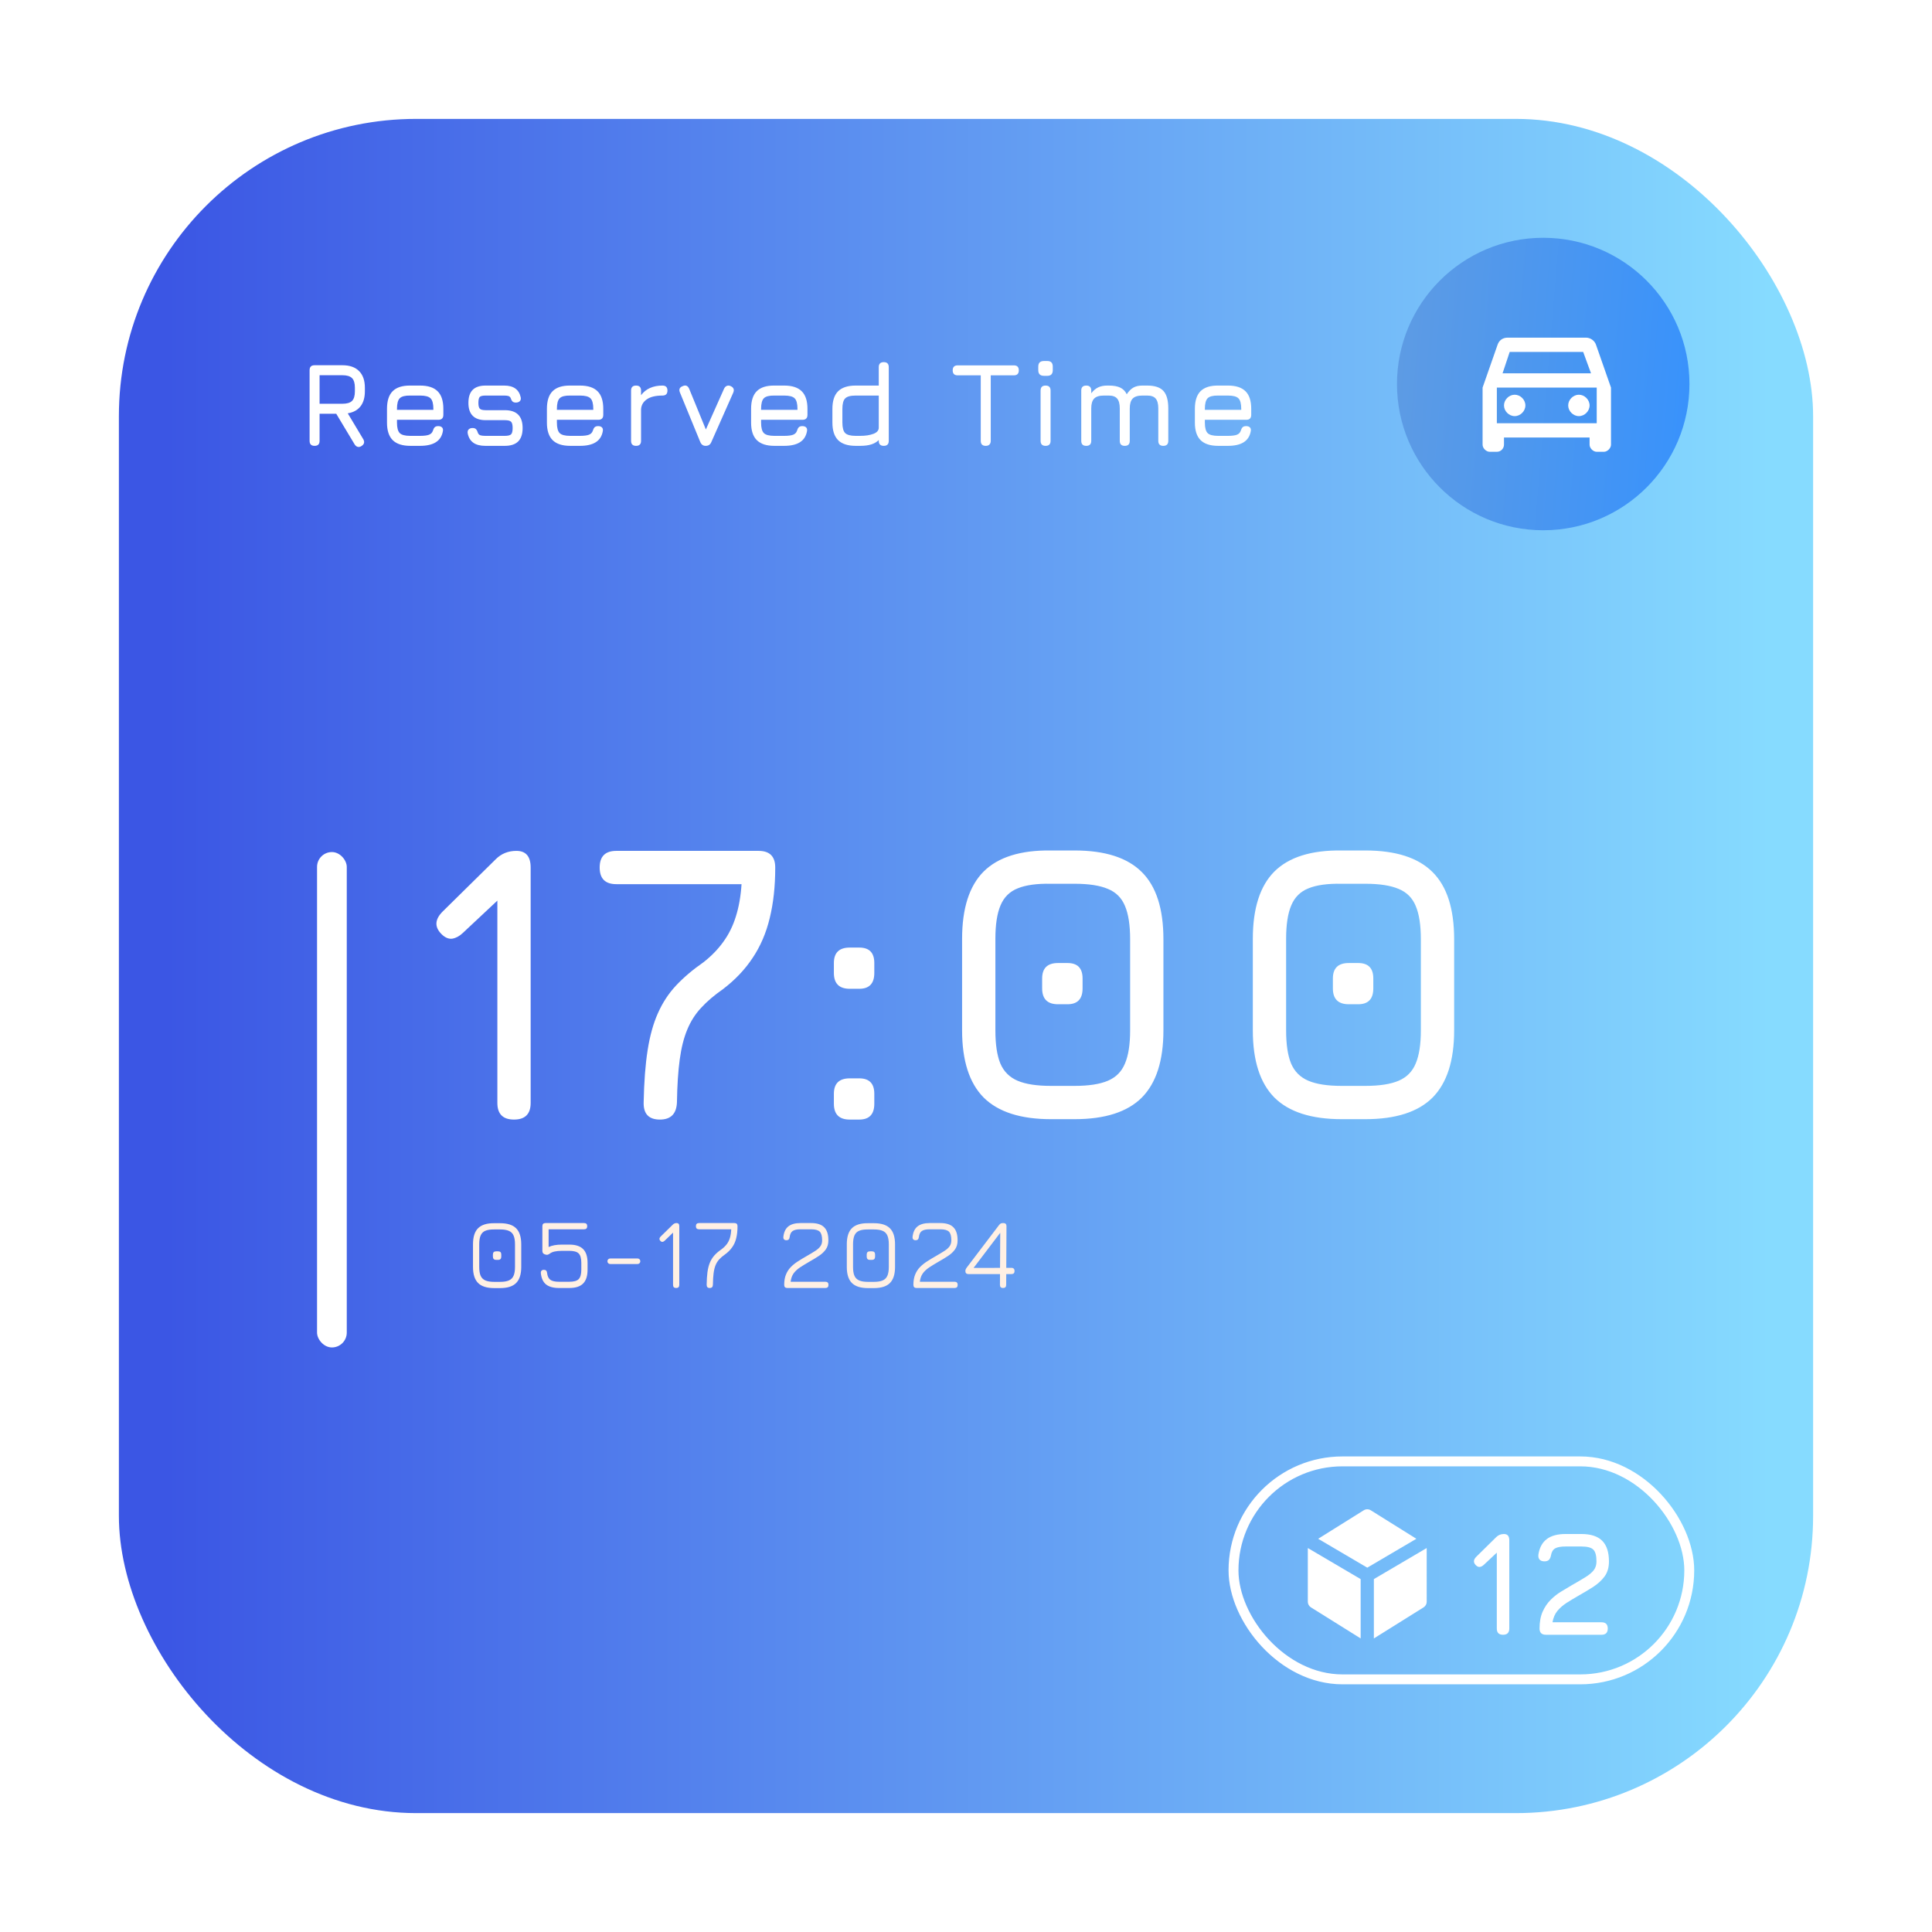 <svg width="195" height="195" viewBox="0 0 195 195" fill="none" xmlns="http://www.w3.org/2000/svg">
<g filter="url(#filter0_d_652_2995)">
<rect x="12" y="10" width="171" height="171" rx="30" fill="url(#paint0_linear_652_2995)"/>
</g>
<g filter="url(#filter1_d_652_2995)">
<path d="M51.88 111C50.76 111 50.2 110.44 50.2 109.32V88.68L51.12 88.04L46.72 92.16C46.387 92.48 46.033 92.673 45.66 92.74C45.287 92.793 44.92 92.64 44.56 92.28C43.84 91.56 43.88 90.8 44.68 90L50.04 84.72C50.6 84.16 51.293 83.88 52.12 83.88C53.08 83.88 53.56 84.44 53.56 85.56V109.32C53.56 110.44 53 111 51.88 111ZM66.606 111C65.472 111 64.926 110.413 64.966 109.24C65.006 107.187 65.139 105.44 65.366 104C65.592 102.547 65.939 101.3 66.406 100.26C66.872 99.207 67.479 98.28 68.226 97.48C68.986 96.667 69.912 95.88 71.006 95.12C71.806 94.493 72.472 93.807 73.006 93.06C73.552 92.313 73.972 91.467 74.266 90.52C74.572 89.56 74.766 88.467 74.846 87.24H62.206C61.086 87.24 60.526 86.68 60.526 85.56C60.526 84.44 61.086 83.88 62.206 83.88H76.566C77.686 83.88 78.246 84.44 78.246 85.56C78.246 87.467 78.059 89.173 77.686 90.68C77.326 92.173 76.752 93.507 75.966 94.68C75.192 95.853 74.192 96.907 72.966 97.84C72.086 98.453 71.352 99.08 70.766 99.72C70.179 100.347 69.712 101.08 69.366 101.92C69.019 102.747 68.766 103.753 68.606 104.94C68.446 106.113 68.352 107.547 68.326 109.24C68.286 110.413 67.712 111 66.606 111ZM85.765 111C84.698 111 84.165 110.467 84.165 109.4V108.4C84.165 107.36 84.698 106.84 85.765 106.84H86.725C87.738 106.84 88.245 107.36 88.245 108.4V109.4C88.245 110.467 87.738 111 86.725 111H85.765ZM85.765 97.8C84.698 97.8 84.165 97.267 84.165 96.2V95.2C84.165 94.16 84.698 93.64 85.765 93.64H86.725C87.738 93.64 88.245 94.16 88.245 95.2V96.2C88.245 97.267 87.738 97.8 86.725 97.8H85.765ZM106.066 110.96C103.013 110.96 100.753 110.233 99.286 108.78C97.833 107.313 97.106 105.053 97.106 102V92.76C97.106 89.68 97.833 87.413 99.286 85.96C100.753 84.507 103.013 83.8 106.066 83.84H108.466C111.533 83.84 113.793 84.567 115.246 86.02C116.699 87.46 117.426 89.72 117.426 92.8V102C117.426 105.053 116.699 107.313 115.246 108.78C113.793 110.233 111.533 110.96 108.466 110.96H106.066ZM106.066 107.6H108.466C109.893 107.6 111.013 107.427 111.826 107.08C112.639 106.733 113.213 106.153 113.546 105.34C113.893 104.527 114.066 103.413 114.066 102V92.8C114.066 91.373 113.893 90.253 113.546 89.44C113.213 88.627 112.639 88.053 111.826 87.72C111.013 87.373 109.893 87.2 108.466 87.2H106.066C104.653 87.173 103.539 87.327 102.726 87.66C101.913 87.98 101.333 88.553 100.986 89.38C100.639 90.193 100.466 91.32 100.466 92.76V102C100.466 103.413 100.633 104.527 100.966 105.34C101.313 106.153 101.893 106.733 102.706 107.08C103.519 107.427 104.639 107.6 106.066 107.6ZM106.786 99.36C105.719 99.36 105.186 98.827 105.186 97.76V96.76C105.186 95.72 105.719 95.2 106.786 95.2H107.746C108.759 95.2 109.266 95.72 109.266 96.76V97.76C109.266 98.827 108.759 99.36 107.746 99.36H106.786ZM135.41 110.96C132.356 110.96 130.096 110.233 128.63 108.78C127.176 107.313 126.45 105.053 126.45 102V92.76C126.45 89.68 127.176 87.413 128.63 85.96C130.096 84.507 132.356 83.8 135.41 83.84H137.81C140.876 83.84 143.136 84.567 144.59 86.02C146.043 87.46 146.77 89.72 146.77 92.8V102C146.77 105.053 146.043 107.313 144.59 108.78C143.136 110.233 140.876 110.96 137.81 110.96H135.41ZM135.41 107.6H137.81C139.236 107.6 140.356 107.427 141.17 107.08C141.983 106.733 142.556 106.153 142.89 105.34C143.236 104.527 143.41 103.413 143.41 102V92.8C143.41 91.373 143.236 90.253 142.89 89.44C142.556 88.627 141.983 88.053 141.17 87.72C140.356 87.373 139.236 87.2 137.81 87.2H135.41C133.996 87.173 132.883 87.327 132.07 87.66C131.256 87.98 130.676 88.553 130.33 89.38C129.983 90.193 129.81 91.32 129.81 92.76V102C129.81 103.413 129.976 104.527 130.31 105.34C130.656 106.153 131.236 106.733 132.05 107.08C132.863 107.427 133.983 107.6 135.41 107.6ZM136.13 99.36C135.063 99.36 134.53 98.827 134.53 97.76V96.76C134.53 95.72 135.063 95.2 136.13 95.2H137.09C138.103 95.2 138.61 95.72 138.61 96.76V97.76C138.61 98.827 138.103 99.36 137.09 99.36H136.13Z" fill="white"/>
</g>
<path d="M49.875 130.01C49.138 130.01 48.598 129.838 48.255 129.495C47.912 129.152 47.74 128.612 47.74 127.875V125.585C47.74 124.845 47.912 124.305 48.255 123.965C48.602 123.622 49.142 123.453 49.875 123.46H50.475C51.215 123.46 51.755 123.632 52.095 123.975C52.438 124.315 52.61 124.855 52.61 125.595V127.875C52.61 128.612 52.438 129.152 52.095 129.495C51.755 129.838 51.215 130.01 50.475 130.01H49.875ZM49.875 129.38H50.475C50.852 129.38 51.148 129.332 51.365 129.235C51.585 129.138 51.742 128.982 51.835 128.765C51.932 128.545 51.98 128.248 51.98 127.875V125.595C51.98 125.218 51.932 124.922 51.835 124.705C51.742 124.485 51.585 124.328 51.365 124.235C51.148 124.138 50.852 124.09 50.475 124.09H49.875C49.502 124.087 49.205 124.132 48.985 124.225C48.768 124.315 48.612 124.47 48.515 124.69C48.418 124.91 48.37 125.208 48.37 125.585V127.875C48.37 128.248 48.417 128.545 48.51 128.765C48.607 128.982 48.765 129.138 48.985 129.235C49.205 129.332 49.502 129.38 49.875 129.38ZM50.075 127.16C49.858 127.16 49.75 127.05 49.75 126.83V126.62C49.75 126.407 49.858 126.3 50.075 126.3H50.28C50.49 126.3 50.595 126.407 50.595 126.62V126.83C50.595 127.05 50.49 127.16 50.28 127.16H50.075ZM56.418 130C55.844 130 55.408 129.878 55.108 129.635C54.811 129.392 54.638 129.012 54.588 128.495C54.581 128.388 54.604 128.307 54.658 128.25C54.714 128.193 54.794 128.165 54.898 128.165C55.091 128.165 55.198 128.268 55.218 128.475C55.254 128.805 55.363 129.037 55.543 129.17C55.726 129.303 56.018 129.37 56.418 129.37H57.458C57.918 129.37 58.234 129.282 58.408 129.105C58.584 128.925 58.673 128.608 58.673 128.155V127.465C58.673 127.005 58.584 126.688 58.408 126.515C58.234 126.338 57.918 126.25 57.458 126.25H56.718C56.138 126.25 55.731 126.342 55.498 126.525C55.428 126.575 55.361 126.612 55.298 126.635C55.238 126.658 55.164 126.657 55.078 126.63L55.008 126.61C54.831 126.56 54.743 126.443 54.743 126.26V123.76C54.743 123.55 54.848 123.445 55.058 123.445H58.953C59.163 123.445 59.268 123.55 59.268 123.76C59.268 123.97 59.163 124.075 58.953 124.075H55.373V125.865C55.709 125.702 56.158 125.62 56.718 125.62H57.458C58.091 125.62 58.556 125.77 58.853 126.07C59.153 126.367 59.303 126.832 59.303 127.465V128.155C59.303 128.785 59.153 129.25 58.853 129.55C58.556 129.85 58.091 130 57.458 130H56.418ZM61.589 127.58C61.512 127.58 61.446 127.553 61.389 127.5C61.336 127.443 61.309 127.377 61.309 127.3C61.309 127.22 61.336 127.153 61.389 127.1C61.446 127.047 61.512 127.02 61.589 127.02H64.349C64.429 127.02 64.496 127.047 64.549 127.1C64.602 127.153 64.629 127.22 64.629 127.3C64.629 127.377 64.602 127.443 64.549 127.5C64.496 127.553 64.429 127.58 64.349 127.58H61.589ZM68.247 130C68.037 130 67.932 129.895 67.932 129.685V124.26L68.167 124.185L67.077 125.235C67.011 125.298 66.941 125.335 66.867 125.345C66.797 125.352 66.727 125.32 66.657 125.25C66.524 125.11 66.529 124.965 66.672 124.815L67.907 123.605C68.011 123.498 68.141 123.445 68.297 123.445C68.474 123.445 68.562 123.55 68.562 123.76V129.685C68.562 129.895 68.457 130 68.247 130ZM71.634 130C71.424 130 71.321 129.89 71.324 129.67C71.331 129.183 71.358 128.762 71.404 128.405C71.454 128.048 71.532 127.735 71.639 127.465C71.749 127.195 71.897 126.952 72.084 126.735C72.271 126.518 72.507 126.312 72.794 126.115C73.021 125.948 73.206 125.772 73.349 125.585C73.493 125.395 73.601 125.178 73.674 124.935C73.748 124.692 73.791 124.405 73.804 124.075H70.554C70.344 124.075 70.239 123.97 70.239 123.76C70.239 123.55 70.344 123.445 70.554 123.445H74.124C74.334 123.445 74.439 123.55 74.439 123.76C74.439 124.22 74.396 124.623 74.309 124.97C74.226 125.317 74.089 125.623 73.899 125.89C73.713 126.157 73.466 126.402 73.159 126.625C72.929 126.785 72.737 126.95 72.584 127.12C72.431 127.29 72.309 127.487 72.219 127.71C72.129 127.933 72.064 128.203 72.024 128.52C71.984 128.833 71.961 129.217 71.954 129.67C71.951 129.89 71.844 130 71.634 130ZM83.305 130H79.475C79.258 130 79.15 129.895 79.15 129.685C79.15 129.282 79.209 128.937 79.325 128.65C79.442 128.36 79.603 128.108 79.81 127.895C80.017 127.682 80.257 127.488 80.53 127.315C80.803 127.138 81.095 126.962 81.405 126.785C81.749 126.588 82.037 126.415 82.27 126.265C82.507 126.115 82.683 125.958 82.8 125.795C82.92 125.628 82.98 125.427 82.98 125.19C82.98 124.767 82.9 124.475 82.74 124.315C82.58 124.155 82.288 124.075 81.865 124.075H80.795C80.435 124.075 80.17 124.133 80 124.25C79.834 124.367 79.734 124.573 79.7 124.87C79.687 124.97 79.655 125.047 79.605 125.1C79.555 125.153 79.478 125.18 79.375 125.18C79.272 125.18 79.192 125.152 79.135 125.095C79.082 125.038 79.058 124.957 79.065 124.85C79.115 124.37 79.28 124.017 79.56 123.79C79.844 123.56 80.255 123.445 80.795 123.445H81.865C82.465 123.445 82.905 123.587 83.185 123.87C83.469 124.15 83.61 124.59 83.61 125.19C83.61 125.553 83.523 125.858 83.35 126.105C83.177 126.348 82.947 126.565 82.66 126.755C82.374 126.945 82.058 127.137 81.715 127.33C81.345 127.543 81.023 127.74 80.75 127.92C80.48 128.1 80.263 128.302 80.1 128.525C79.94 128.748 79.84 129.03 79.8 129.37H83.305C83.515 129.37 83.62 129.475 83.62 129.685C83.62 129.895 83.515 130 83.305 130ZM87.603 130.01C86.867 130.01 86.327 129.838 85.984 129.495C85.64 129.152 85.469 128.612 85.469 127.875V125.585C85.469 124.845 85.64 124.305 85.984 123.965C86.33 123.622 86.87 123.453 87.603 123.46H88.204C88.944 123.46 89.484 123.632 89.823 123.975C90.167 124.315 90.338 124.855 90.338 125.595V127.875C90.338 128.612 90.167 129.152 89.823 129.495C89.484 129.838 88.944 130.01 88.204 130.01H87.603ZM87.603 129.38H88.204C88.58 129.38 88.877 129.332 89.094 129.235C89.314 129.138 89.47 128.982 89.564 128.765C89.66 128.545 89.709 128.248 89.709 127.875V125.595C89.709 125.218 89.66 124.922 89.564 124.705C89.47 124.485 89.314 124.328 89.094 124.235C88.877 124.138 88.58 124.09 88.204 124.09H87.603C87.23 124.087 86.933 124.132 86.713 124.225C86.497 124.315 86.34 124.47 86.243 124.69C86.147 124.91 86.099 125.208 86.099 125.585V127.875C86.099 128.248 86.145 128.545 86.239 128.765C86.335 128.982 86.493 129.138 86.713 129.235C86.933 129.332 87.23 129.38 87.603 129.38ZM87.803 127.16C87.587 127.16 87.478 127.05 87.478 126.83V126.62C87.478 126.407 87.587 126.3 87.803 126.3H88.008C88.219 126.3 88.323 126.407 88.323 126.62V126.83C88.323 127.05 88.219 127.16 88.008 127.16H87.803ZM96.346 130H92.516C92.299 130 92.191 129.895 92.191 129.685C92.191 129.282 92.249 128.937 92.366 128.65C92.483 128.36 92.644 128.108 92.851 127.895C93.058 127.682 93.298 127.488 93.571 127.315C93.844 127.138 94.136 126.962 94.446 126.785C94.79 126.588 95.078 126.415 95.311 126.265C95.548 126.115 95.725 125.958 95.841 125.795C95.961 125.628 96.021 125.427 96.021 125.19C96.021 124.767 95.941 124.475 95.781 124.315C95.621 124.155 95.329 124.075 94.906 124.075H93.836C93.476 124.075 93.211 124.133 93.041 124.25C92.874 124.367 92.775 124.573 92.741 124.87C92.728 124.97 92.696 125.047 92.646 125.1C92.596 125.153 92.519 125.18 92.416 125.18C92.313 125.18 92.233 125.152 92.176 125.095C92.123 125.038 92.1 124.957 92.106 124.85C92.156 124.37 92.321 124.017 92.601 123.79C92.885 123.56 93.296 123.445 93.836 123.445H94.906C95.506 123.445 95.946 123.587 96.226 123.87C96.51 124.15 96.651 124.59 96.651 125.19C96.651 125.553 96.564 125.858 96.391 126.105C96.218 126.348 95.988 126.565 95.701 126.755C95.415 126.945 95.1 127.137 94.756 127.33C94.386 127.543 94.064 127.74 93.791 127.92C93.521 128.1 93.305 128.302 93.141 128.525C92.981 128.748 92.881 129.03 92.841 129.37H96.346C96.556 129.37 96.661 129.475 96.661 129.685C96.661 129.895 96.556 130 96.346 130ZM101.241 130C101.031 130 100.926 129.895 100.926 129.685L100.956 124.25L101.161 124.155L98.146 128.13L98.066 127.975L102.086 127.965C102.19 127.965 102.268 127.993 102.321 128.05C102.375 128.107 102.401 128.183 102.401 128.28C102.401 128.49 102.296 128.595 102.086 128.595H97.751C97.541 128.595 97.436 128.49 97.436 128.28C97.436 128.18 97.48 128.07 97.566 127.95L100.841 123.64C100.905 123.557 100.968 123.503 101.031 123.48C101.098 123.457 101.176 123.445 101.266 123.445C101.48 123.445 101.586 123.55 101.586 123.76L101.556 129.685C101.556 129.895 101.451 130 101.241 130Z" fill="#FFF0E4"/>
<g filter="url(#filter2_d_652_2995)">
<path d="M36.48 43.024C36.348 43.108 36.222 43.134 36.102 43.102C35.982 43.07 35.88 42.988 35.796 42.856L33.936 39.76H32.256V42.496C32.256 42.832 32.088 43 31.752 43C31.416 43 31.248 42.832 31.248 42.496V35.368C31.248 35.032 31.416 34.864 31.752 34.864H34.56C35.292 34.864 35.852 35.06 36.24 35.452C36.632 35.84 36.828 36.4 36.828 37.132V37.492C36.828 38.128 36.68 38.636 36.384 39.016C36.088 39.392 35.66 39.626 35.1 39.718L36.672 42.34C36.824 42.62 36.76 42.848 36.48 43.024ZM32.256 38.752H34.56C35.016 38.752 35.34 38.656 35.532 38.464C35.724 38.272 35.82 37.948 35.82 37.492V37.132C35.82 36.68 35.724 36.358 35.532 36.166C35.34 35.97 35.016 35.872 34.56 35.872H32.256V38.752ZM40.068 40.372V40.66C40.068 41.176 40.162 41.528 40.35 41.716C40.538 41.9 40.892 41.992 41.412 41.992H42.396C42.804 41.992 43.106 41.954 43.302 41.878C43.498 41.802 43.628 41.668 43.692 41.476C43.736 41.324 43.796 41.208 43.872 41.128C43.952 41.048 44.072 41.008 44.232 41.008C44.4 41.008 44.528 41.052 44.616 41.14C44.704 41.228 44.732 41.356 44.7 41.524C44.612 42.02 44.376 42.39 43.992 42.634C43.608 42.878 43.076 43 42.396 43H41.412C40.616 43 40.024 42.808 39.636 42.424C39.252 42.04 39.06 41.452 39.06 40.66V39.268C39.06 38.456 39.252 37.86 39.636 37.48C40.024 37.096 40.616 36.908 41.412 36.916H42.396C43.196 36.916 43.788 37.108 44.172 37.492C44.556 37.872 44.748 38.464 44.748 39.268V39.868C44.748 40.204 44.58 40.372 44.244 40.372H40.068ZM41.412 37.924C40.892 37.916 40.538 38.006 40.35 38.194C40.162 38.382 40.068 38.74 40.068 39.268V39.364H43.74V39.268C43.74 38.744 43.646 38.39 43.458 38.206C43.274 38.018 42.92 37.924 42.396 37.924H41.412ZM48.981 43C48.474 43 48.072 42.896 47.776 42.688C47.48 42.476 47.289 42.16 47.206 41.74C47.178 41.572 47.209 41.44 47.301 41.344C47.398 41.248 47.529 41.2 47.697 41.2C47.861 41.2 47.98 41.242 48.051 41.326C48.127 41.406 48.19 41.528 48.237 41.692C48.285 41.812 48.365 41.892 48.477 41.932C48.593 41.972 48.761 41.992 48.981 41.992H50.95C51.261 41.992 51.471 41.942 51.58 41.842C51.688 41.738 51.742 41.524 51.742 41.2C51.742 40.88 51.688 40.668 51.58 40.564C51.471 40.46 51.261 40.408 50.95 40.408H49.017C48.441 40.408 48.008 40.262 47.715 39.97C47.423 39.678 47.278 39.244 47.278 38.668C47.278 38.08 47.419 37.642 47.703 37.354C47.992 37.062 48.429 36.916 49.017 36.916H50.889C51.83 36.916 52.386 37.312 52.557 38.104C52.59 38.272 52.557 38.402 52.462 38.494C52.365 38.586 52.233 38.632 52.066 38.632C51.91 38.632 51.794 38.592 51.718 38.512C51.642 38.428 51.581 38.312 51.538 38.164C51.489 38.068 51.416 38.004 51.316 37.972C51.219 37.94 51.078 37.924 50.889 37.924H49.017C48.714 37.924 48.516 37.97 48.423 38.062C48.331 38.154 48.285 38.356 48.285 38.668C48.285 38.956 48.334 39.15 48.429 39.25C48.529 39.35 48.725 39.4 49.017 39.4H50.95C51.55 39.4 51.999 39.55 52.3 39.85C52.599 40.15 52.749 40.6 52.749 41.2C52.749 41.804 52.599 42.256 52.3 42.556C51.999 42.852 51.55 43 50.95 43H48.981ZM56.209 40.372V40.66C56.209 41.176 56.303 41.528 56.491 41.716C56.679 41.9 57.033 41.992 57.553 41.992H58.537C58.945 41.992 59.247 41.954 59.443 41.878C59.639 41.802 59.769 41.668 59.833 41.476C59.877 41.324 59.937 41.208 60.013 41.128C60.093 41.048 60.213 41.008 60.373 41.008C60.541 41.008 60.669 41.052 60.757 41.14C60.845 41.228 60.873 41.356 60.841 41.524C60.753 42.02 60.517 42.39 60.133 42.634C59.749 42.878 59.217 43 58.537 43H57.553C56.757 43 56.165 42.808 55.777 42.424C55.393 42.04 55.201 41.452 55.201 40.66V39.268C55.201 38.456 55.393 37.86 55.777 37.48C56.165 37.096 56.757 36.908 57.553 36.916H58.537C59.337 36.916 59.929 37.108 60.313 37.492C60.697 37.872 60.889 38.464 60.889 39.268V39.868C60.889 40.204 60.721 40.372 60.385 40.372H56.209ZM57.553 37.924C57.033 37.916 56.679 38.006 56.491 38.194C56.303 38.382 56.209 38.74 56.209 39.268V39.364H59.881V39.268C59.881 38.744 59.787 38.39 59.599 38.206C59.415 38.018 59.061 37.924 58.537 37.924H57.553ZM64.199 43C63.863 43 63.695 42.832 63.695 42.496V37.42C63.695 37.084 63.863 36.916 64.199 36.916C64.535 36.916 64.703 37.084 64.703 37.42V37.888C64.939 37.568 65.239 37.326 65.603 37.162C65.971 36.998 66.391 36.916 66.863 36.916C67.199 36.916 67.367 37.084 67.367 37.42C67.367 37.756 67.199 37.924 66.863 37.924C66.171 37.924 65.643 38.052 65.279 38.308C64.915 38.564 64.723 38.902 64.703 39.322V42.496C64.703 42.832 64.535 43 64.199 43ZM71.792 42.628C71.74 42.752 71.666 42.846 71.57 42.91C71.478 42.97 71.36 43 71.216 43C70.964 43 70.784 42.868 70.676 42.604L68.636 37.636C68.496 37.316 68.584 37.096 68.9 36.976C69.2 36.836 69.42 36.924 69.56 37.24L71.468 41.896H71L73.088 37.216C73.156 37.084 73.248 36.994 73.364 36.946C73.484 36.898 73.616 36.908 73.76 36.976C74.056 37.116 74.136 37.34 74 37.648L71.792 42.628ZM76.818 40.372V40.66C76.818 41.176 76.912 41.528 77.1 41.716C77.288 41.9 77.642 41.992 78.162 41.992H79.146C79.554 41.992 79.856 41.954 80.052 41.878C80.248 41.802 80.378 41.668 80.442 41.476C80.486 41.324 80.546 41.208 80.622 41.128C80.702 41.048 80.822 41.008 80.982 41.008C81.15 41.008 81.278 41.052 81.366 41.14C81.454 41.228 81.482 41.356 81.45 41.524C81.362 42.02 81.126 42.39 80.742 42.634C80.358 42.878 79.826 43 79.146 43H78.162C77.366 43 76.774 42.808 76.386 42.424C76.002 42.04 75.81 41.452 75.81 40.66V39.268C75.81 38.456 76.002 37.86 76.386 37.48C76.774 37.096 77.366 36.908 78.162 36.916H79.146C79.946 36.916 80.538 37.108 80.922 37.492C81.306 37.872 81.498 38.464 81.498 39.268V39.868C81.498 40.204 81.33 40.372 80.994 40.372H76.818ZM78.162 37.924C77.642 37.916 77.288 38.006 77.1 38.194C76.912 38.382 76.818 38.74 76.818 39.268V39.364H80.49V39.268C80.49 38.744 80.396 38.39 80.208 38.206C80.024 38.018 79.67 37.924 79.146 37.924H78.162ZM86.368 43C85.572 43 84.98 42.808 84.591 42.424C84.207 42.036 84.016 41.444 84.016 40.648V39.268C84.016 38.468 84.207 37.876 84.591 37.492C84.98 37.108 85.572 36.916 86.368 36.916H88.695V35.056C88.695 34.72 88.864 34.552 89.2 34.552C89.535 34.552 89.704 34.72 89.704 35.056V42.496C89.704 42.832 89.535 43 89.2 43C88.864 43 88.695 42.832 88.695 42.496V42.412C88.507 42.604 88.261 42.75 87.957 42.85C87.653 42.95 87.275 43 86.823 43H86.368ZM86.368 41.992H86.823C87.352 41.992 87.796 41.924 88.156 41.788C88.516 41.652 88.695 41.444 88.695 41.164V37.924H86.368C85.847 37.924 85.493 38.02 85.305 38.212C85.118 38.4 85.023 38.752 85.023 39.268V40.648C85.023 41.168 85.118 41.522 85.305 41.71C85.498 41.898 85.852 41.992 86.368 41.992ZM99.494 43C99.326 43 99.2 42.958 99.116 42.874C99.032 42.79 98.99 42.664 98.99 42.496V35.884H96.662C96.494 35.884 96.368 35.842 96.284 35.758C96.2 35.674 96.158 35.548 96.158 35.38C96.158 35.212 96.2 35.086 96.284 35.002C96.368 34.918 96.494 34.876 96.662 34.876H102.326C102.494 34.876 102.62 34.918 102.704 35.002C102.788 35.086 102.83 35.212 102.83 35.38C102.83 35.548 102.788 35.674 102.704 35.758C102.62 35.842 102.494 35.884 102.326 35.884H99.998V42.496C99.998 42.656 99.954 42.78 99.866 42.868C99.782 42.956 99.658 43 99.494 43ZM105.365 35.932C104.985 35.932 104.795 35.74 104.795 35.356V35.002C104.795 34.626 104.985 34.438 105.365 34.438H105.713C106.077 34.438 106.259 34.626 106.259 35.002V35.356C106.259 35.74 106.077 35.932 105.713 35.932H105.365ZM105.533 43C105.197 43 105.029 42.832 105.029 42.496V37.42C105.029 37.084 105.197 36.916 105.533 36.916C105.869 36.916 106.037 37.084 106.037 37.42V42.496C106.037 42.832 105.869 43 105.533 43ZM115.793 36.916C116.549 36.916 117.091 37.094 117.419 37.45C117.751 37.806 117.917 38.396 117.917 39.22V42.496C117.917 42.832 117.749 43 117.413 43C117.077 43 116.909 42.832 116.909 42.496V39.22C116.909 38.764 116.821 38.434 116.645 38.23C116.473 38.026 116.189 37.924 115.793 37.924H115.301C114.845 37.924 114.519 38.026 114.323 38.23C114.127 38.434 114.029 38.764 114.029 39.22V42.496C114.029 42.832 113.861 43 113.525 43C113.189 43 113.021 42.832 113.021 42.496V39.22C113.021 38.764 112.933 38.434 112.757 38.23C112.585 38.026 112.301 37.924 111.905 37.924H111.413C110.957 37.924 110.631 38.026 110.435 38.23C110.239 38.434 110.141 38.764 110.141 39.22V42.496C110.141 42.832 109.973 43 109.637 43C109.301 43 109.133 42.832 109.133 42.496V37.42C109.133 37.084 109.301 36.916 109.637 36.916C109.973 36.916 110.141 37.084 110.141 37.42V37.696C110.353 37.42 110.585 37.222 110.837 37.102C111.093 36.978 111.397 36.916 111.749 36.916H111.905C112.401 36.916 112.791 36.986 113.075 37.126C113.359 37.262 113.575 37.484 113.723 37.792C113.935 37.476 114.159 37.252 114.395 37.12C114.635 36.984 114.937 36.916 115.301 36.916H115.793ZM121.609 40.372V40.66C121.609 41.176 121.703 41.528 121.891 41.716C122.079 41.9 122.433 41.992 122.953 41.992H123.937C124.345 41.992 124.647 41.954 124.843 41.878C125.039 41.802 125.169 41.668 125.233 41.476C125.277 41.324 125.337 41.208 125.413 41.128C125.493 41.048 125.613 41.008 125.773 41.008C125.941 41.008 126.069 41.052 126.157 41.14C126.245 41.228 126.273 41.356 126.241 41.524C126.153 42.02 125.917 42.39 125.533 42.634C125.149 42.878 124.617 43 123.937 43H122.953C122.157 43 121.565 42.808 121.177 42.424C120.793 42.04 120.601 41.452 120.601 40.66V39.268C120.601 38.456 120.793 37.86 121.177 37.48C121.565 37.096 122.157 36.908 122.953 36.916H123.937C124.737 36.916 125.329 37.108 125.713 37.492C126.097 37.872 126.289 38.464 126.289 39.268V39.868C126.289 40.204 126.121 40.372 125.785 40.372H121.609ZM122.953 37.924C122.433 37.916 122.079 38.006 121.891 38.194C121.703 38.382 121.609 38.74 121.609 39.268V39.364H125.281V39.268C125.281 38.744 125.187 38.39 124.999 38.206C124.815 38.018 124.461 37.924 123.937 37.924H122.953Z" fill="white"/>
</g>
<circle cx="155.76" cy="38.76" r="14.76" fill="url(#paint1_linear_652_2995)"/>
<path d="M161.088 34.8C160.944 34.368 160.512 34.08 160.08 34.08H152.16C151.656 34.08 151.296 34.368 151.152 34.8L149.64 39.12V44.88C149.64 45.24 150 45.6 150.36 45.6H151.08C151.512 45.6 151.8 45.24 151.8 44.88V44.16H160.44V44.88C160.44 45.24 160.8 45.6 161.16 45.6H161.88C162.24 45.6 162.6 45.24 162.6 44.88V39.12L161.088 34.8ZM152.376 35.52H159.792L160.584 37.68H151.656L152.376 35.52ZM161.16 42.72H151.08V39.12H161.16V42.72ZM152.88 39.84C153.456 39.84 153.96 40.344 153.96 40.92C153.96 41.496 153.456 42 152.88 42C152.304 42 151.8 41.496 151.8 40.92C151.8 40.344 152.304 39.84 152.88 39.84ZM159.36 39.84C159.936 39.84 160.44 40.344 160.44 40.92C160.44 41.496 159.936 42 159.36 42C158.784 42 158.28 41.496 158.28 40.92C158.28 40.344 158.784 39.84 159.36 39.84Z" fill="white"/>
<g filter="url(#filter3_d_652_2995)">
<rect x="32" y="82" width="3" height="50" rx="1.5" fill="white"/>
</g>
<rect x="124.5" y="147.5" width="46" height="22" rx="11" stroke="white"/>
<g filter="url(#filter4_d_652_2995)">
<path d="M151.705 164C151.285 164 151.075 163.79 151.075 163.37V155.63L151.42 155.39L149.77 156.935C149.645 157.055 149.513 157.127 149.373 157.152C149.233 157.172 149.095 157.115 148.96 156.98C148.69 156.71 148.705 156.425 149.005 156.125L151.015 154.145C151.225 153.935 151.485 153.83 151.795 153.83C152.155 153.83 152.335 154.04 152.335 154.46V163.37C152.335 163.79 152.125 164 151.705 164ZM161.645 164H156.035C155.605 164 155.39 163.79 155.39 163.37C155.39 162.7 155.495 162.13 155.705 161.66C155.92 161.185 156.193 160.785 156.523 160.46C156.858 160.13 157.213 159.852 157.588 159.627C157.963 159.397 158.31 159.19 158.63 159.005C159.185 158.69 159.648 158.417 160.018 158.187C160.393 157.957 160.673 157.722 160.858 157.482C161.043 157.242 161.135 156.95 161.135 156.605C161.135 156.01 161.028 155.61 160.813 155.405C160.603 155.195 160.205 155.09 159.62 155.09H158.015C157.545 155.09 157.198 155.152 156.973 155.277C156.748 155.402 156.605 155.635 156.545 155.975C156.51 156.175 156.443 156.327 156.343 156.432C156.243 156.537 156.09 156.59 155.885 156.59C155.675 156.59 155.515 156.535 155.405 156.425C155.295 156.31 155.25 156.145 155.27 155.93C155.375 155.225 155.653 154.7 156.103 154.355C156.553 154.005 157.19 153.83 158.015 153.83H159.62C160.56 153.83 161.258 154.057 161.713 154.512C162.168 154.967 162.395 155.665 162.395 156.605C162.395 157.205 162.248 157.707 161.953 158.112C161.658 158.512 161.27 158.867 160.79 159.177C160.31 159.482 159.795 159.79 159.245 160.1C158.845 160.33 158.465 160.56 158.105 160.79C157.75 161.02 157.445 161.287 157.19 161.592C156.94 161.897 156.775 162.28 156.695 162.74H161.645C162.065 162.74 162.275 162.95 162.275 163.37C162.275 163.79 162.065 164 161.645 164Z" fill="white"/>
</g>
<path fill-rule="evenodd" clip-rule="evenodd" d="M137.647 152.435C137.753 152.369 137.875 152.334 138 152.334C138.125 152.334 138.247 152.369 138.353 152.435L142.956 155.312L138 158.227L133.044 155.312L137.647 152.435ZM132.005 156.248C132.002 156.277 132 156.305 132 156.334V161.667C132 161.78 132.029 161.892 132.084 161.99C132.138 162.089 132.217 162.173 132.313 162.233L137.333 165.37V159.382L132.005 156.248ZM138.667 165.37L143.687 162.233C143.783 162.173 143.862 162.089 143.916 161.99C143.971 161.892 144 161.78 144 161.667V156.334C144 156.305 143.998 156.276 143.995 156.248L138.667 159.381V165.37Z" fill="white"/>
<defs>
<filter id="filter0_d_652_2995" x="0.3" y="0.3" width="194.4" height="194.4" filterUnits="userSpaceOnUse" color-interpolation-filters="sRGB">
<feFlood flood-opacity="0" result="BackgroundImageFix"/>
<feColorMatrix in="SourceAlpha" type="matrix" values="0 0 0 0 0 0 0 0 0 0 0 0 0 0 0 0 0 0 127 0" result="hardAlpha"/>
<feOffset dy="2"/>
<feGaussianBlur stdDeviation="5.85"/>
<feComposite in2="hardAlpha" operator="out"/>
<feColorMatrix type="matrix" values="0 0 0 0 0.645 0 0 0 0 0.645 0 0 0 0 0.645 0 0 0 0.75 0"/>
<feBlend mode="normal" in2="BackgroundImageFix" result="effect1_dropShadow_652_2995"/>
<feBlend mode="normal" in="SourceGraphic" in2="effect1_dropShadow_652_2995" result="shape"/>
</filter>
<filter id="filter1_d_652_2995" x="39.48" y="81.779" width="111.29" height="35.221" filterUnits="userSpaceOnUse" color-interpolation-filters="sRGB">
<feFlood flood-opacity="0" result="BackgroundImageFix"/>
<feColorMatrix in="SourceAlpha" type="matrix" values="0 0 0 0 0 0 0 0 0 0 0 0 0 0 0 0 0 0 127 0" result="hardAlpha"/>
<feOffset dy="2"/>
<feGaussianBlur stdDeviation="2"/>
<feComposite in2="hardAlpha" operator="out"/>
<feColorMatrix type="matrix" values="0 0 0 0 0.176 0 0 0 0 0.284 0 0 0 0 0.769 0 0 0 1 0"/>
<feBlend mode="normal" in2="BackgroundImageFix" result="effect1_dropShadow_652_2995"/>
<feBlend mode="normal" in="SourceGraphic" in2="effect1_dropShadow_652_2995" result="shape"/>
</filter>
<filter id="filter2_d_652_2995" x="27.248" y="32.438" width="103.041" height="16.713" filterUnits="userSpaceOnUse" color-interpolation-filters="sRGB">
<feFlood flood-opacity="0" result="BackgroundImageFix"/>
<feColorMatrix in="SourceAlpha" type="matrix" values="0 0 0 0 0 0 0 0 0 0 0 0 0 0 0 0 0 0 127 0" result="hardAlpha"/>
<feOffset dy="2"/>
<feGaussianBlur stdDeviation="2"/>
<feComposite in2="hardAlpha" operator="out"/>
<feColorMatrix type="matrix" values="0 0 0 0 0 0 0 0 0 0 0 0 0 0 0 0 0 0 0.35 0"/>
<feBlend mode="normal" in2="BackgroundImageFix" result="effect1_dropShadow_652_2995"/>
<feBlend mode="normal" in="SourceGraphic" in2="effect1_dropShadow_652_2995" result="shape"/>
</filter>
<filter id="filter3_d_652_2995" x="28" y="82" width="11" height="58" filterUnits="userSpaceOnUse" color-interpolation-filters="sRGB">
<feFlood flood-opacity="0" result="BackgroundImageFix"/>
<feColorMatrix in="SourceAlpha" type="matrix" values="0 0 0 0 0 0 0 0 0 0 0 0 0 0 0 0 0 0 127 0" result="hardAlpha"/>
<feOffset dy="4"/>
<feGaussianBlur stdDeviation="2"/>
<feComposite in2="hardAlpha" operator="out"/>
<feColorMatrix type="matrix" values="0 0 0 0 0 0 0 0 0 0 0 0 0 0 0 0 0 0 0.25 0"/>
<feBlend mode="normal" in2="BackgroundImageFix" result="effect1_dropShadow_652_2995"/>
<feBlend mode="normal" in="SourceGraphic" in2="effect1_dropShadow_652_2995" result="shape"/>
</filter>
<filter id="filter4_d_652_2995" x="145.555" y="151.83" width="19.84" height="16.17" filterUnits="userSpaceOnUse" color-interpolation-filters="sRGB">
<feFlood flood-opacity="0" result="BackgroundImageFix"/>
<feColorMatrix in="SourceAlpha" type="matrix" values="0 0 0 0 0 0 0 0 0 0 0 0 0 0 0 0 0 0 127 0" result="hardAlpha"/>
<feOffset dy="1"/>
<feGaussianBlur stdDeviation="1.5"/>
<feComposite in2="hardAlpha" operator="out"/>
<feColorMatrix type="matrix" values="0 0 0 0 0 0 0 0 0 0.321 0 0 0 0 1 0 0 0 0.5 0"/>
<feBlend mode="normal" in2="BackgroundImageFix" result="effect1_dropShadow_652_2995"/>
<feBlend mode="normal" in="SourceGraphic" in2="effect1_dropShadow_652_2995" result="shape"/>
</filter>
<linearGradient id="paint0_linear_652_2995" x1="16.724" y1="96" x2="178.749" y2="96" gradientUnits="userSpaceOnUse">
<stop stop-color="#3B56E4"/>
<stop offset="1" stop-color="#86DBFF"/>
</linearGradient>
<linearGradient id="paint1_linear_652_2995" x1="141" y1="39" x2="171" y2="41.5" gradientUnits="userSpaceOnUse">
<stop stop-color="#5D9BE4"/>
<stop offset="1" stop-color="#3892FC"/>
</linearGradient>
</defs>
</svg>
